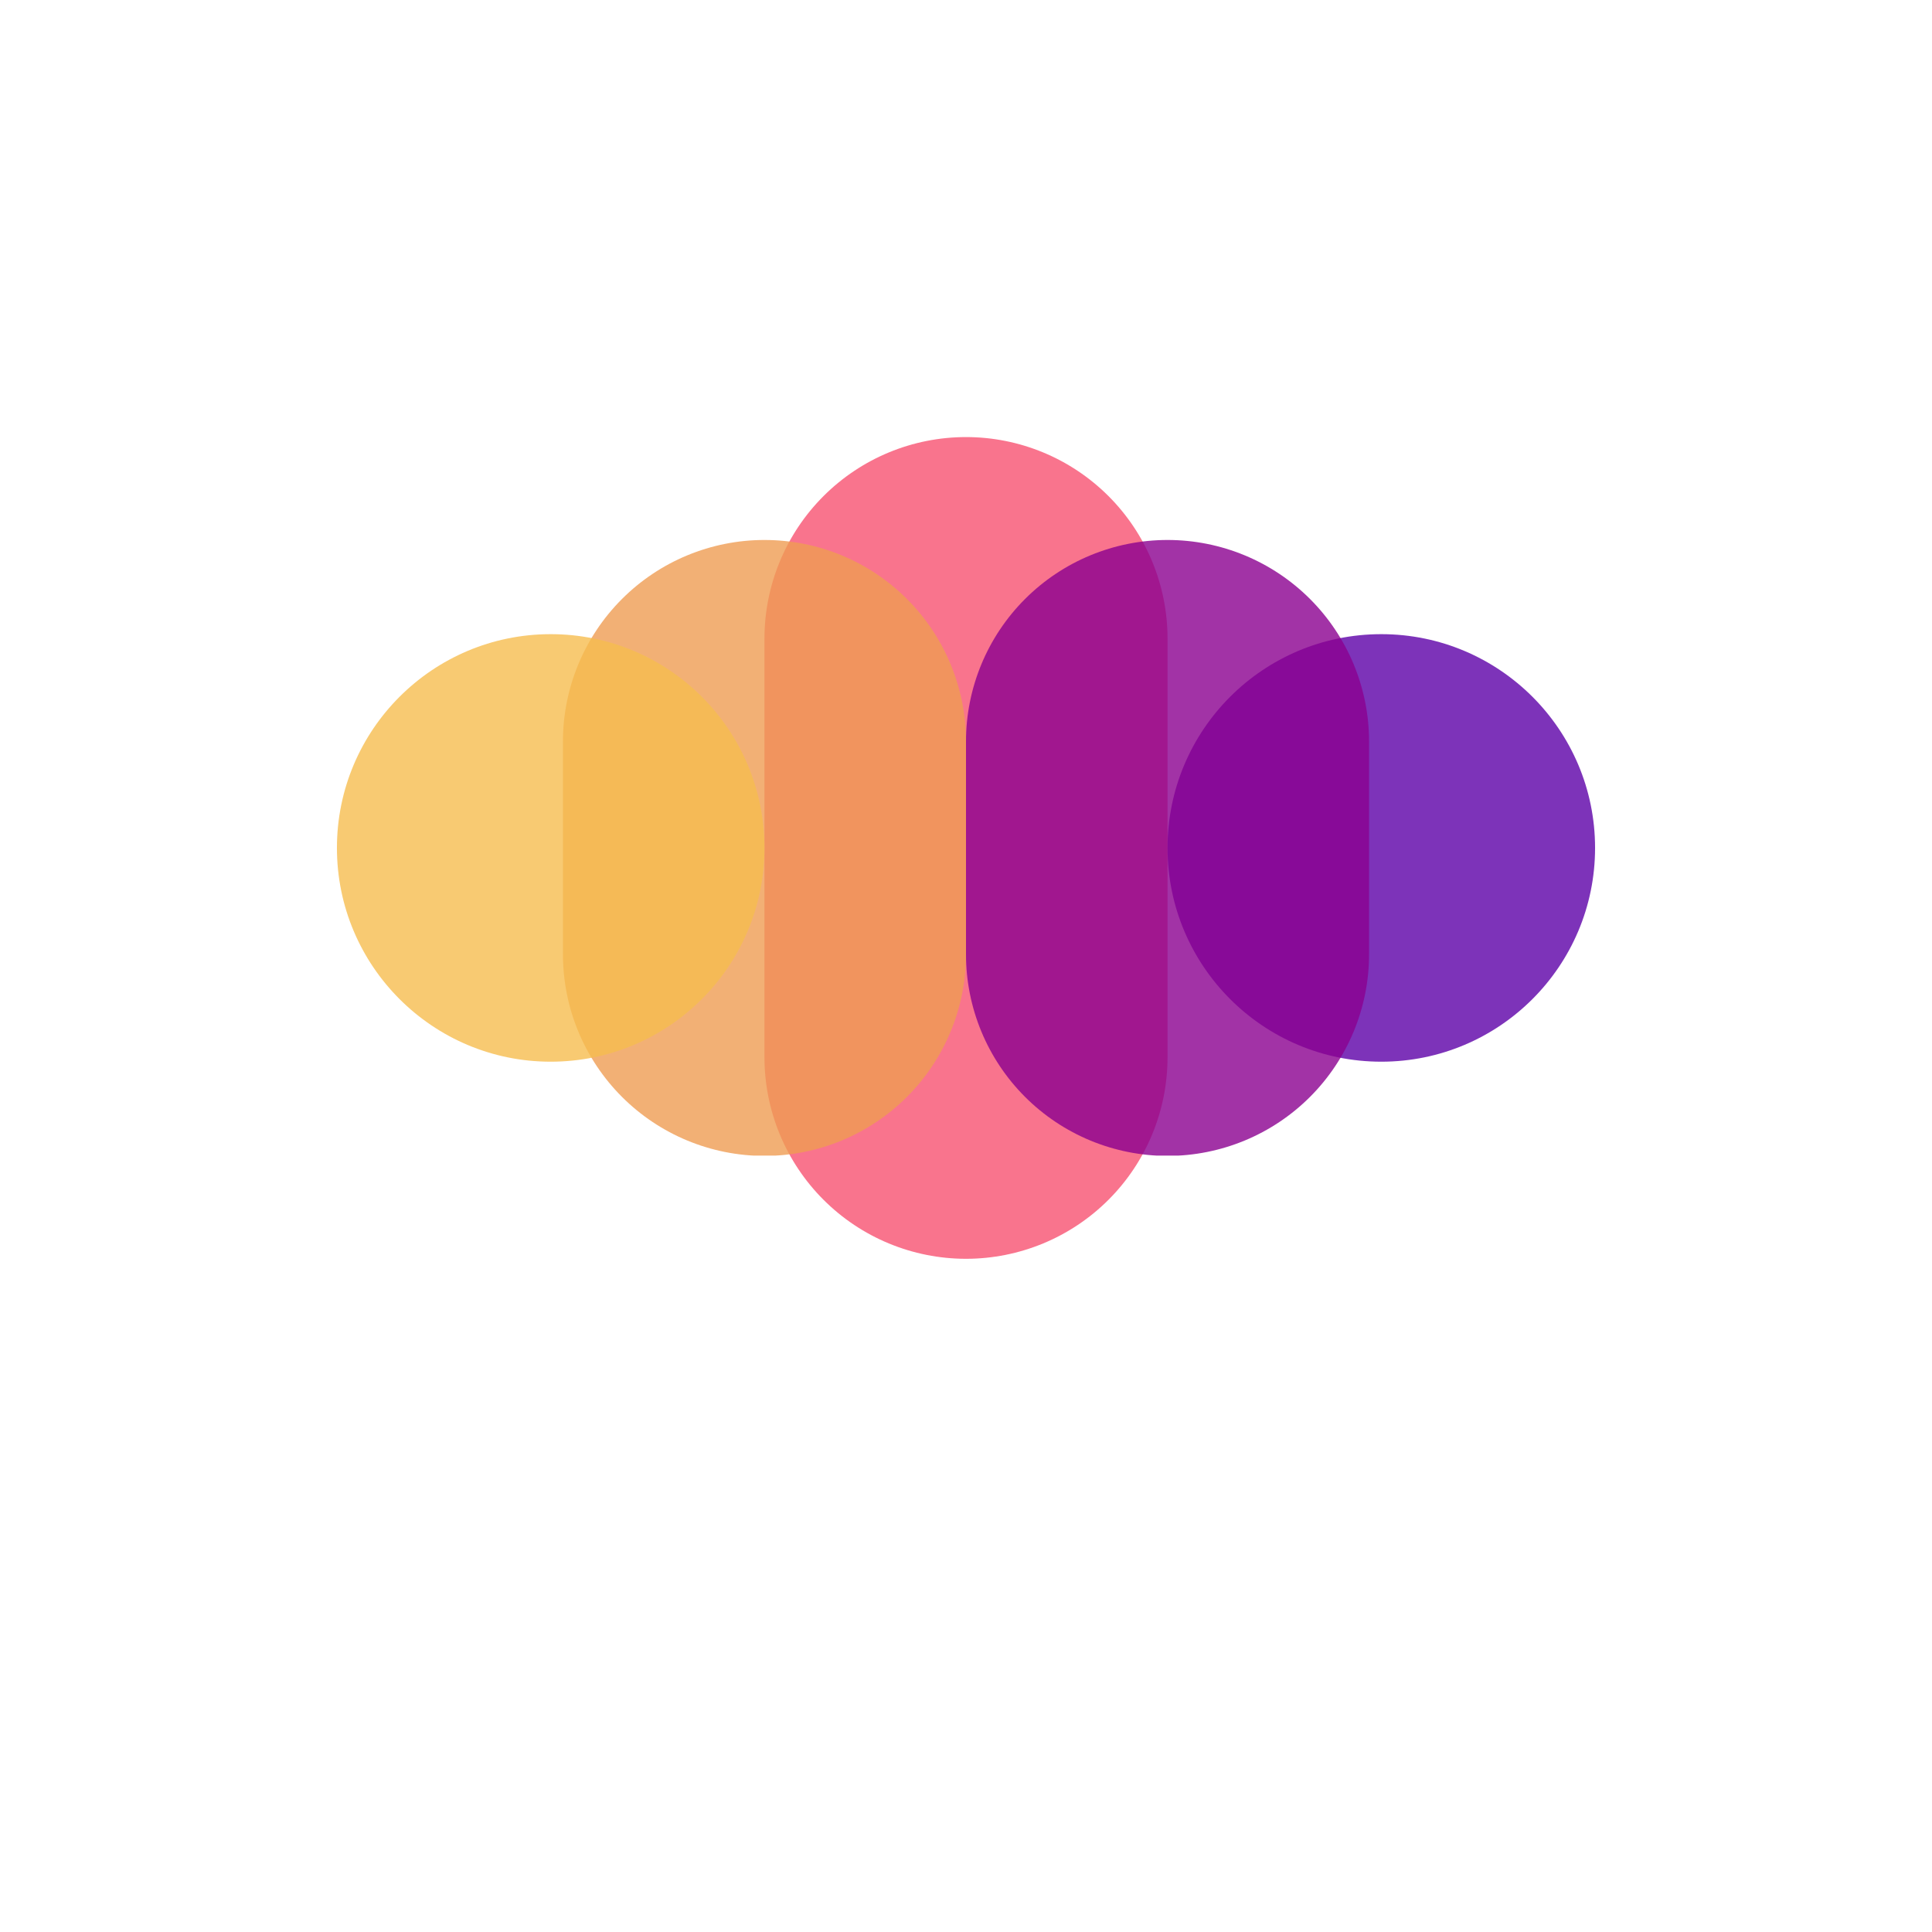 <svg xmlns="http://www.w3.org/2000/svg" xmlns:xlink="http://www.w3.org/1999/xlink" width="500" zoomAndPan="magnify" viewBox="0 0 375 375" height="500" preserveAspectRatio="xMidYMid meet" version="1.0"><defs><filter x="0%" y="0%" width="100%" height="100%" id="c0a632a121"><feColorMatrix values="0 0 0 0 1 0 0 0 0 1 0 0 0 0 1 0 0 0 1 0" color-interpolation-filters="sRGB"/></filter><mask id="20ac8a8989"><g filter="url(#c0a632a121)"><rect x="-37.5" width="450" fill="#000000" y="-37.5" height="450" fill-opacity="0.8"/></g></mask><clipPath id="5d03d889ac"><path d="M 0.383 0.836 L 78.617 0.836 L 78.617 160.355 L 0.383 160.355 Z M 0.383 0.836 " clip-rule="nonzero"/></clipPath><clipPath id="e3fbf41744"><path d="M 39.5 0.836 C 49.875 0.836 59.824 4.957 67.16 12.293 C 74.496 19.629 78.617 29.578 78.617 39.953 L 78.617 121.215 C 78.617 131.59 74.496 141.539 67.16 148.875 C 59.824 156.211 49.875 160.332 39.5 160.332 C 29.125 160.332 19.176 156.211 11.84 148.875 C 4.504 141.539 0.383 131.59 0.383 121.215 L 0.383 39.953 C 0.383 29.578 4.504 19.629 11.84 12.293 C 19.176 4.957 29.125 0.836 39.5 0.836 Z M 39.5 0.836 " clip-rule="nonzero"/></clipPath><clipPath id="0bb57ceecd"><rect x="0" width="79" y="0" height="161"/></clipPath><mask id="36daf864ac"><g filter="url(#c0a632a121)"><rect x="-37.5" width="450" fill="#000000" y="-37.5" height="450" fill-opacity="0.8"/></g></mask><clipPath id="d0b4126cc1"><path d="M 0.266 0.809 L 78.5 0.809 L 78.5 120.602 L 0.266 120.602 Z M 0.266 0.809 " clip-rule="nonzero"/></clipPath><clipPath id="87505868c9"><path d="M 39.383 0.809 C 49.758 0.809 59.707 4.93 67.043 12.266 C 74.379 19.602 78.5 29.551 78.5 39.922 L 78.5 81.242 C 78.5 91.617 74.379 101.566 67.043 108.902 C 59.707 116.238 49.758 120.359 39.383 120.359 C 29.008 120.359 19.059 116.238 11.723 108.902 C 4.387 101.566 0.266 91.617 0.266 81.242 L 0.266 39.922 C 0.266 29.551 4.387 19.602 11.723 12.266 C 19.059 4.93 29.008 0.809 39.383 0.809 Z M 39.383 0.809 " clip-rule="nonzero"/></clipPath><clipPath id="23eff7873e"><rect x="0" width="79" y="0" height="121"/></clipPath><mask id="30271c8d4d"><g filter="url(#c0a632a121)"><rect x="-37.5" width="450" fill="#000000" y="-37.5" height="450" fill-opacity="0.8"/></g></mask><clipPath id="e7252fec54"><path d="M 0.617 1.09 L 83.602 1.09 L 83.602 84.074 L 0.617 84.074 Z M 0.617 1.09 " clip-rule="nonzero"/></clipPath><clipPath id="5bf72552cd"><path d="M 42.109 1.09 C 19.191 1.09 0.617 19.668 0.617 42.582 C 0.617 65.5 19.191 84.074 42.109 84.074 C 65.023 84.074 83.602 65.5 83.602 42.582 C 83.602 19.668 65.023 1.09 42.109 1.09 Z M 42.109 1.09 " clip-rule="nonzero"/></clipPath><clipPath id="81d3dc3af6"><rect x="0" width="84" y="0" height="85"/></clipPath><mask id="9495f3547d"><g filter="url(#c0a632a121)"><rect x="-37.5" width="450" fill="#000000" y="-37.5" height="450" fill-opacity="0.8"/></g></mask><clipPath id="3399d65744"><path d="M 0.5 0.809 L 78.734 0.809 L 78.734 120.602 L 0.5 120.602 Z M 0.5 0.809 " clip-rule="nonzero"/></clipPath><clipPath id="4619b57649"><path d="M 39.617 0.809 C 49.992 0.809 59.941 4.93 67.277 12.266 C 74.613 19.602 78.734 29.551 78.734 39.922 L 78.734 81.242 C 78.734 91.617 74.613 101.566 67.277 108.902 C 59.941 116.238 49.992 120.359 39.617 120.359 C 29.242 120.359 19.293 116.238 11.957 108.902 C 4.621 101.566 0.5 91.617 0.5 81.242 L 0.5 39.922 C 0.5 29.551 4.621 19.602 11.957 12.266 C 19.293 4.93 29.242 0.809 39.617 0.809 Z M 39.617 0.809 " clip-rule="nonzero"/></clipPath><clipPath id="3bf5305567"><rect x="0" width="79" y="0" height="121"/></clipPath><mask id="8f29853d24"><g filter="url(#c0a632a121)"><rect x="-37.5" width="450" fill="#000000" y="-37.5" height="450" fill-opacity="0.8"/></g></mask><clipPath id="0689b90ef3"><path d="M 0.398 1.09 L 83.383 1.09 L 83.383 84.074 L 0.398 84.074 Z M 0.398 1.09 " clip-rule="nonzero"/></clipPath><clipPath id="df4dfa7870"><path d="M 41.891 1.09 C 18.977 1.09 0.398 19.668 0.398 42.582 C 0.398 65.5 18.977 84.074 41.891 84.074 C 64.809 84.074 83.383 65.5 83.383 42.582 C 83.383 19.668 64.809 1.09 41.891 1.09 Z M 41.891 1.09 " clip-rule="nonzero"/></clipPath><clipPath id="f2a9751bc4"><rect x="0" width="84" y="0" height="85"/></clipPath></defs><g mask="url(#20ac8a8989)"><g transform="matrix(1, 0, 0, 1, 148, 84)"><g clip-path="url(#0bb57ceecd)"><g clip-path="url(#5d03d889ac)"><g clip-path="url(#e3fbf41744)"><path fill="#f75171" d="M 0.383 0.836 L 78.617 0.836 L 78.617 160.355 L 0.383 160.355 Z M 0.383 0.836 " fill-opacity="1" fill-rule="nonzero"/></g></g></g></g></g><g mask="url(#36daf864ac)"><g transform="matrix(1, 0, 0, 1, 109, 104)"><g clip-path="url(#23eff7873e)"><g clip-path="url(#d0b4126cc1)"><g clip-path="url(#87505868c9)"><path fill="#ef9c53" d="M 0.266 0.809 L 78.5 0.809 L 78.5 120.297 L 0.266 120.297 Z M 0.266 0.809 " fill-opacity="1" fill-rule="nonzero"/></g></g></g></g></g><g mask="url(#30271c8d4d)"><g transform="matrix(1, 0, 0, 1, 226, 122)"><g clip-path="url(#81d3dc3af6)"><g clip-path="url(#e7252fec54)"><g clip-path="url(#5bf72552cd)"><path fill="#5d00a8" d="M 0.617 1.09 L 83.602 1.09 L 83.602 84.074 L 0.617 84.074 Z M 0.617 1.09 " fill-opacity="1" fill-rule="nonzero"/></g></g></g></g></g><g mask="url(#9495f3547d)"><g transform="matrix(1, 0, 0, 1, 187, 104)"><g clip-path="url(#3bf5305567)"><g clip-path="url(#3399d65744)"><g clip-path="url(#4619b57649)"><path fill="#8b0090" d="M 0.5 0.809 L 78.734 0.809 L 78.734 120.297 L 0.5 120.297 Z M 0.5 0.809 " fill-opacity="1" fill-rule="nonzero"/></g></g></g></g></g><g mask="url(#8f29853d24)"><g transform="matrix(1, 0, 0, 1, 65, 122)"><g clip-path="url(#f2a9751bc4)"><g clip-path="url(#0689b90ef3)"><g clip-path="url(#df4dfa7870)"><path fill="#f6bd4f" d="M 0.398 1.09 L 83.383 1.09 L 83.383 84.074 L 0.398 84.074 Z M 0.398 1.09 " fill-opacity="1" fill-rule="nonzero"/></g></g></g></g></g></svg>